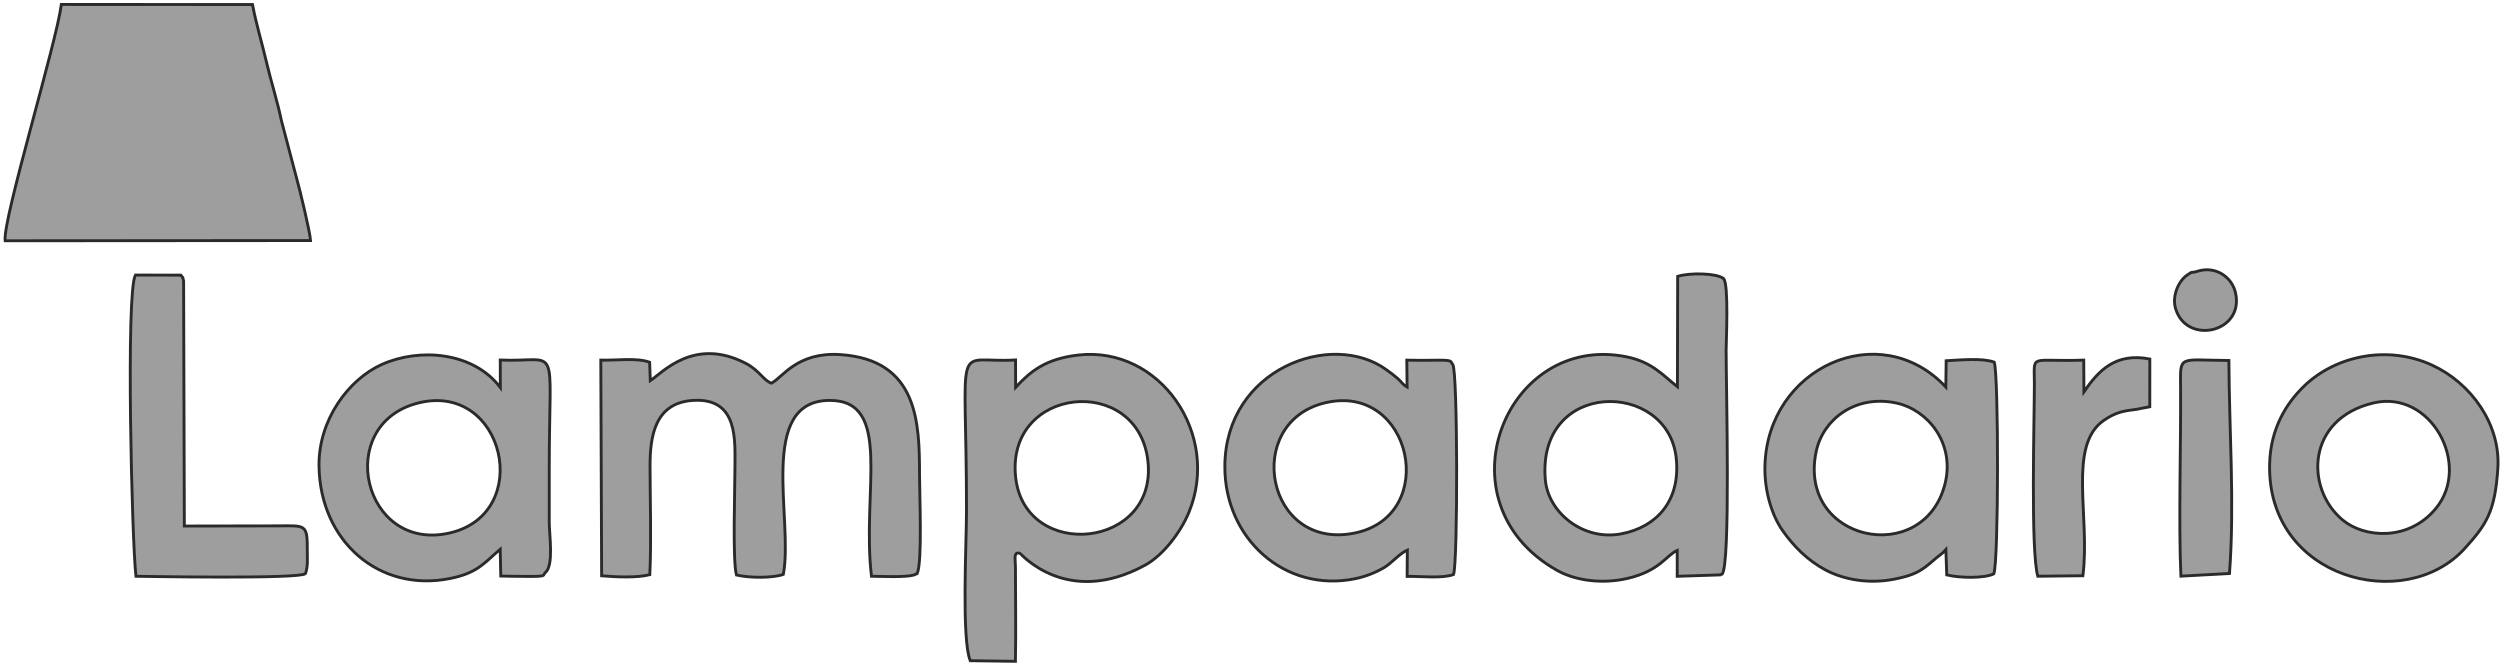 <svg width="651" height="173" viewBox="0 0 651 173" fill="none" xmlns="http://www.w3.org/2000/svg">
<path fill-rule="evenodd" clip-rule="evenodd" d="M1.337 62.697L80.871 62.638C80.727 60.413 78.085 49.372 77.253 46.482L73.284 31.435C72.218 26.303 70.573 21.2 69.498 16.611C68.245 11.262 66.749 6.444 65.75 1.184L15.978 1.157C14.732 11.049 0.641 57.3 1.337 62.697Z" fill="#9E9E9E" stroke="#2B2A29" stroke-width="0.756" stroke-miterlimit="22.926"/>
<path fill-rule="evenodd" clip-rule="evenodd" d="M203.977 149.571C206.695 135.448 197.026 104.296 216.054 104.267C232.655 104.241 224.328 128.057 226.932 150.058C229.537 150.076 235.501 150.39 237.924 149.752L238.831 149.355C240.205 146.458 239.445 128.555 239.445 123.754C239.444 110.067 239.097 93.684 218.834 92.34C207.461 91.585 203.765 98.377 200.865 99.781C198.812 99.056 197.724 96.482 194.336 94.695C180.822 87.564 172.454 97.071 169.34 99.13L169.16 94.325C165.784 93.09 160.262 93.899 156.449 93.772L156.666 149.942C160.605 150.259 165.858 150.51 169.208 149.645C169.636 140.662 169.284 130.59 169.271 121.426C169.259 113.675 170.471 104.872 180.486 104.264C192.399 103.539 191.378 114.807 191.378 122.008C191.378 127.254 190.74 146.056 191.771 149.73C195.202 150.538 201.259 150.548 203.977 149.571Z" fill="#9E9E9E" stroke="#2B2A29" stroke-width="0.756" stroke-miterlimit="22.926"/>
<path fill-rule="evenodd" clip-rule="evenodd" d="M402.399 124.918C400.156 98.726 434.159 98.918 436.466 119.104C437.743 130.283 431.476 137.255 422.179 139.012C412.179 140.901 403.127 133.418 402.399 124.918ZM436.801 100.712C433.019 97.718 430.18 94.273 423.608 92.93C392.044 86.48 374.301 130.891 405.414 148.502C410.386 151.316 417.466 152.085 423.771 150.627C432.242 148.669 433.956 144.533 436.75 143.327L436.749 150.067L447.928 149.703C448.017 149.517 448.25 149.612 448.4 149.542C450.69 147.568 449.482 100.601 449.482 91.17C449.482 89.016 450.223 74.103 448.827 72.551C447.042 71.092 439.964 70.983 436.867 71.963L436.801 100.712Z" fill="#9E9E9E" stroke="#2B2A29" stroke-width="0.756" stroke-miterlimit="22.926"/>
<path fill-rule="evenodd" clip-rule="evenodd" d="M264.48 124.336C261.84 100.526 296.184 97.235 298.896 119.883C301.655 142.931 266.917 146.324 264.48 124.336ZM264.469 100.876L264.452 93.738C247.873 94.716 251.677 86.434 251.677 133.064C251.677 141.282 250.349 166.522 252.659 172.048L264.413 172.206C264.58 163.982 264.413 155.729 264.419 147.542C264.421 145.642 263.811 143.573 265.606 144.092C265.845 144.16 277.777 158.264 298.144 147.189C302.978 144.561 307.493 138.476 309.571 133.458C317.977 113.162 302.068 89.975 280.703 92.465C272.178 93.459 268.287 96.746 264.469 100.876Z" fill="#9E9E9E" stroke="#2B2A29" stroke-width="0.756" stroke-miterlimit="22.926"/>
<path fill-rule="evenodd" clip-rule="evenodd" d="M506.46 126.081C500.902 147.8 467.973 141.131 472.935 117.558C474.7 109.17 483.197 102.661 493.848 104.956C502.062 106.726 509.168 115.499 506.46 126.081ZM506.709 143.137L506.931 149.705C510.401 150.552 516.801 150.619 519.183 149.429C520.443 146.589 520.472 97.836 519.304 94.307C516.23 93.187 510.599 93.738 506.782 93.941L506.695 100.786C489.462 82.4 460.173 95.736 459.586 121.41C459.438 127.873 461.409 134.175 464.108 138.049C467.142 142.402 470.79 145.955 475.316 148.391C480.1 150.967 486.629 152.101 493.183 150.831C498.666 149.767 500.342 148.676 503.776 145.65C504.907 144.653 505.733 144.246 506.709 143.137Z" fill="#9E9E9E" stroke="#2B2A29" stroke-width="0.756" stroke-miterlimit="22.926"/>
<path fill-rule="evenodd" clip-rule="evenodd" d="M345.014 104.901C367.68 99.467 375.031 134.271 352.75 138.807C329.575 143.524 323.552 110.046 345.014 104.901ZM366.47 143.236L366.415 150.089C370.184 150.045 375.54 150.688 378.5 149.606C379.633 146.57 379.603 96.351 378.289 94.89C377.519 94.035 378.693 93.709 373.111 93.809C370.842 93.85 368.6 93.837 366.332 93.785L366.409 100.785C365.094 100.018 365.142 99.598 363.954 98.555C363.048 97.76 362.061 97.04 361.001 96.269C346.814 85.946 319.075 95.972 318.95 121.416C318.857 140.217 334.542 154.409 352.833 150.707C355.576 150.152 358.209 149.096 360.431 147.795C362.386 146.652 364.363 144.183 366.47 143.236Z" fill="#9E9E9E" stroke="#2B2A29" stroke-width="0.756" stroke-miterlimit="22.926"/>
<path fill-rule="evenodd" clip-rule="evenodd" d="M108.853 104.949C131.364 99.233 139.211 133.716 117.098 138.789C94.51 143.97 86.804 110.548 108.853 104.949ZM130.287 100.919C123.34 91.676 109.319 90.447 99.358 94.939C90.751 98.82 82.888 109.361 83.073 121.419C83.374 140.941 98.697 154.32 117.129 150.654C124.419 149.204 126.06 146.598 130.256 143.021L130.4 150.007C132.558 150.073 134.717 150.067 136.876 150.093C142.718 150.165 141.214 149.827 141.968 149.14C144.286 147.3 143.023 139.305 143.023 135.973C143.023 131.318 143.023 126.664 143.023 122.009C143.023 87.955 146.098 94.436 130.268 93.755L130.287 100.919Z" fill="#9E9E9E" stroke="#2B2A29" stroke-width="0.756" stroke-miterlimit="22.926"/>
<path fill-rule="evenodd" clip-rule="evenodd" d="M618.048 104.927C632.989 101.4 643.687 121.043 634.286 132.413C627.178 141.012 615.602 140.11 609.953 135.349C600.201 127.131 600.591 109.047 618.048 104.927ZM650.434 122.008C651.203 110.45 643.429 99.714 633.279 95.065C621.7 89.761 608.199 92.637 600.034 100.495C595.404 104.951 591.232 111.524 591.01 120.839C590.299 150.759 626.237 159.972 641.804 142.833C647.565 136.491 649.694 133.138 650.434 122.008Z" fill="#9E9E9E" stroke="#2B2A29" stroke-width="0.756" stroke-miterlimit="22.926"/>
<path fill-rule="evenodd" clip-rule="evenodd" d="M35.268 71.624C32.722 76.1 34.371 141.342 35.401 150.059C36.758 150.068 78.371 150.858 79.558 149.356C80.213 147.325 80.012 145.728 80.021 143.536C80.048 136.421 79.693 136.89 72.276 136.938L48 136.981L47.812 73.188C47.364 71.59 47.984 72.831 47.059 71.647L35.268 71.624Z" fill="#9E9E9E" stroke="#2B2A29" stroke-width="0.756" stroke-miterlimit="22.926"/>
<path fill-rule="evenodd" clip-rule="evenodd" d="M542.389 149.92C544.336 134.379 538.349 115.984 547.849 109.455C550.998 107.29 553.015 107.003 556.497 106.564L559.802 105.907L559.815 93.489C550.919 91.765 546.475 96.46 542.656 102.023L542.605 93.773C528.28 94.291 529.752 91.853 529.752 99.898C529.752 109.076 528.754 143.493 530.64 150.054L542.389 149.92Z" fill="#9E9E9E" stroke="#2B2A29" stroke-width="0.756" stroke-miterlimit="22.926"/>
<path fill-rule="evenodd" clip-rule="evenodd" d="M580.559 149.334C581.923 131.054 580.476 112.097 580.404 93.872C567.075 93.781 567.766 92.289 567.824 101.061C567.923 116.062 567.279 136.508 567.909 150.033L580.559 149.334Z" fill="#9E9E9E" stroke="#2B2A29" stroke-width="0.756" stroke-miterlimit="22.926"/>
<path fill-rule="evenodd" clip-rule="evenodd" d="M572.2 70.645C570.255 71.26 571.312 70.383 569.463 71.679C567.21 73.258 565.557 77.18 566.524 80.374C569.452 90.048 584.642 86.504 582.088 76.072C581.143 72.211 577.016 69.124 572.2 70.645Z" fill="#9E9E9E" stroke="#2B2A29" stroke-width="0.756" stroke-miterlimit="22.926"/>
</svg>
